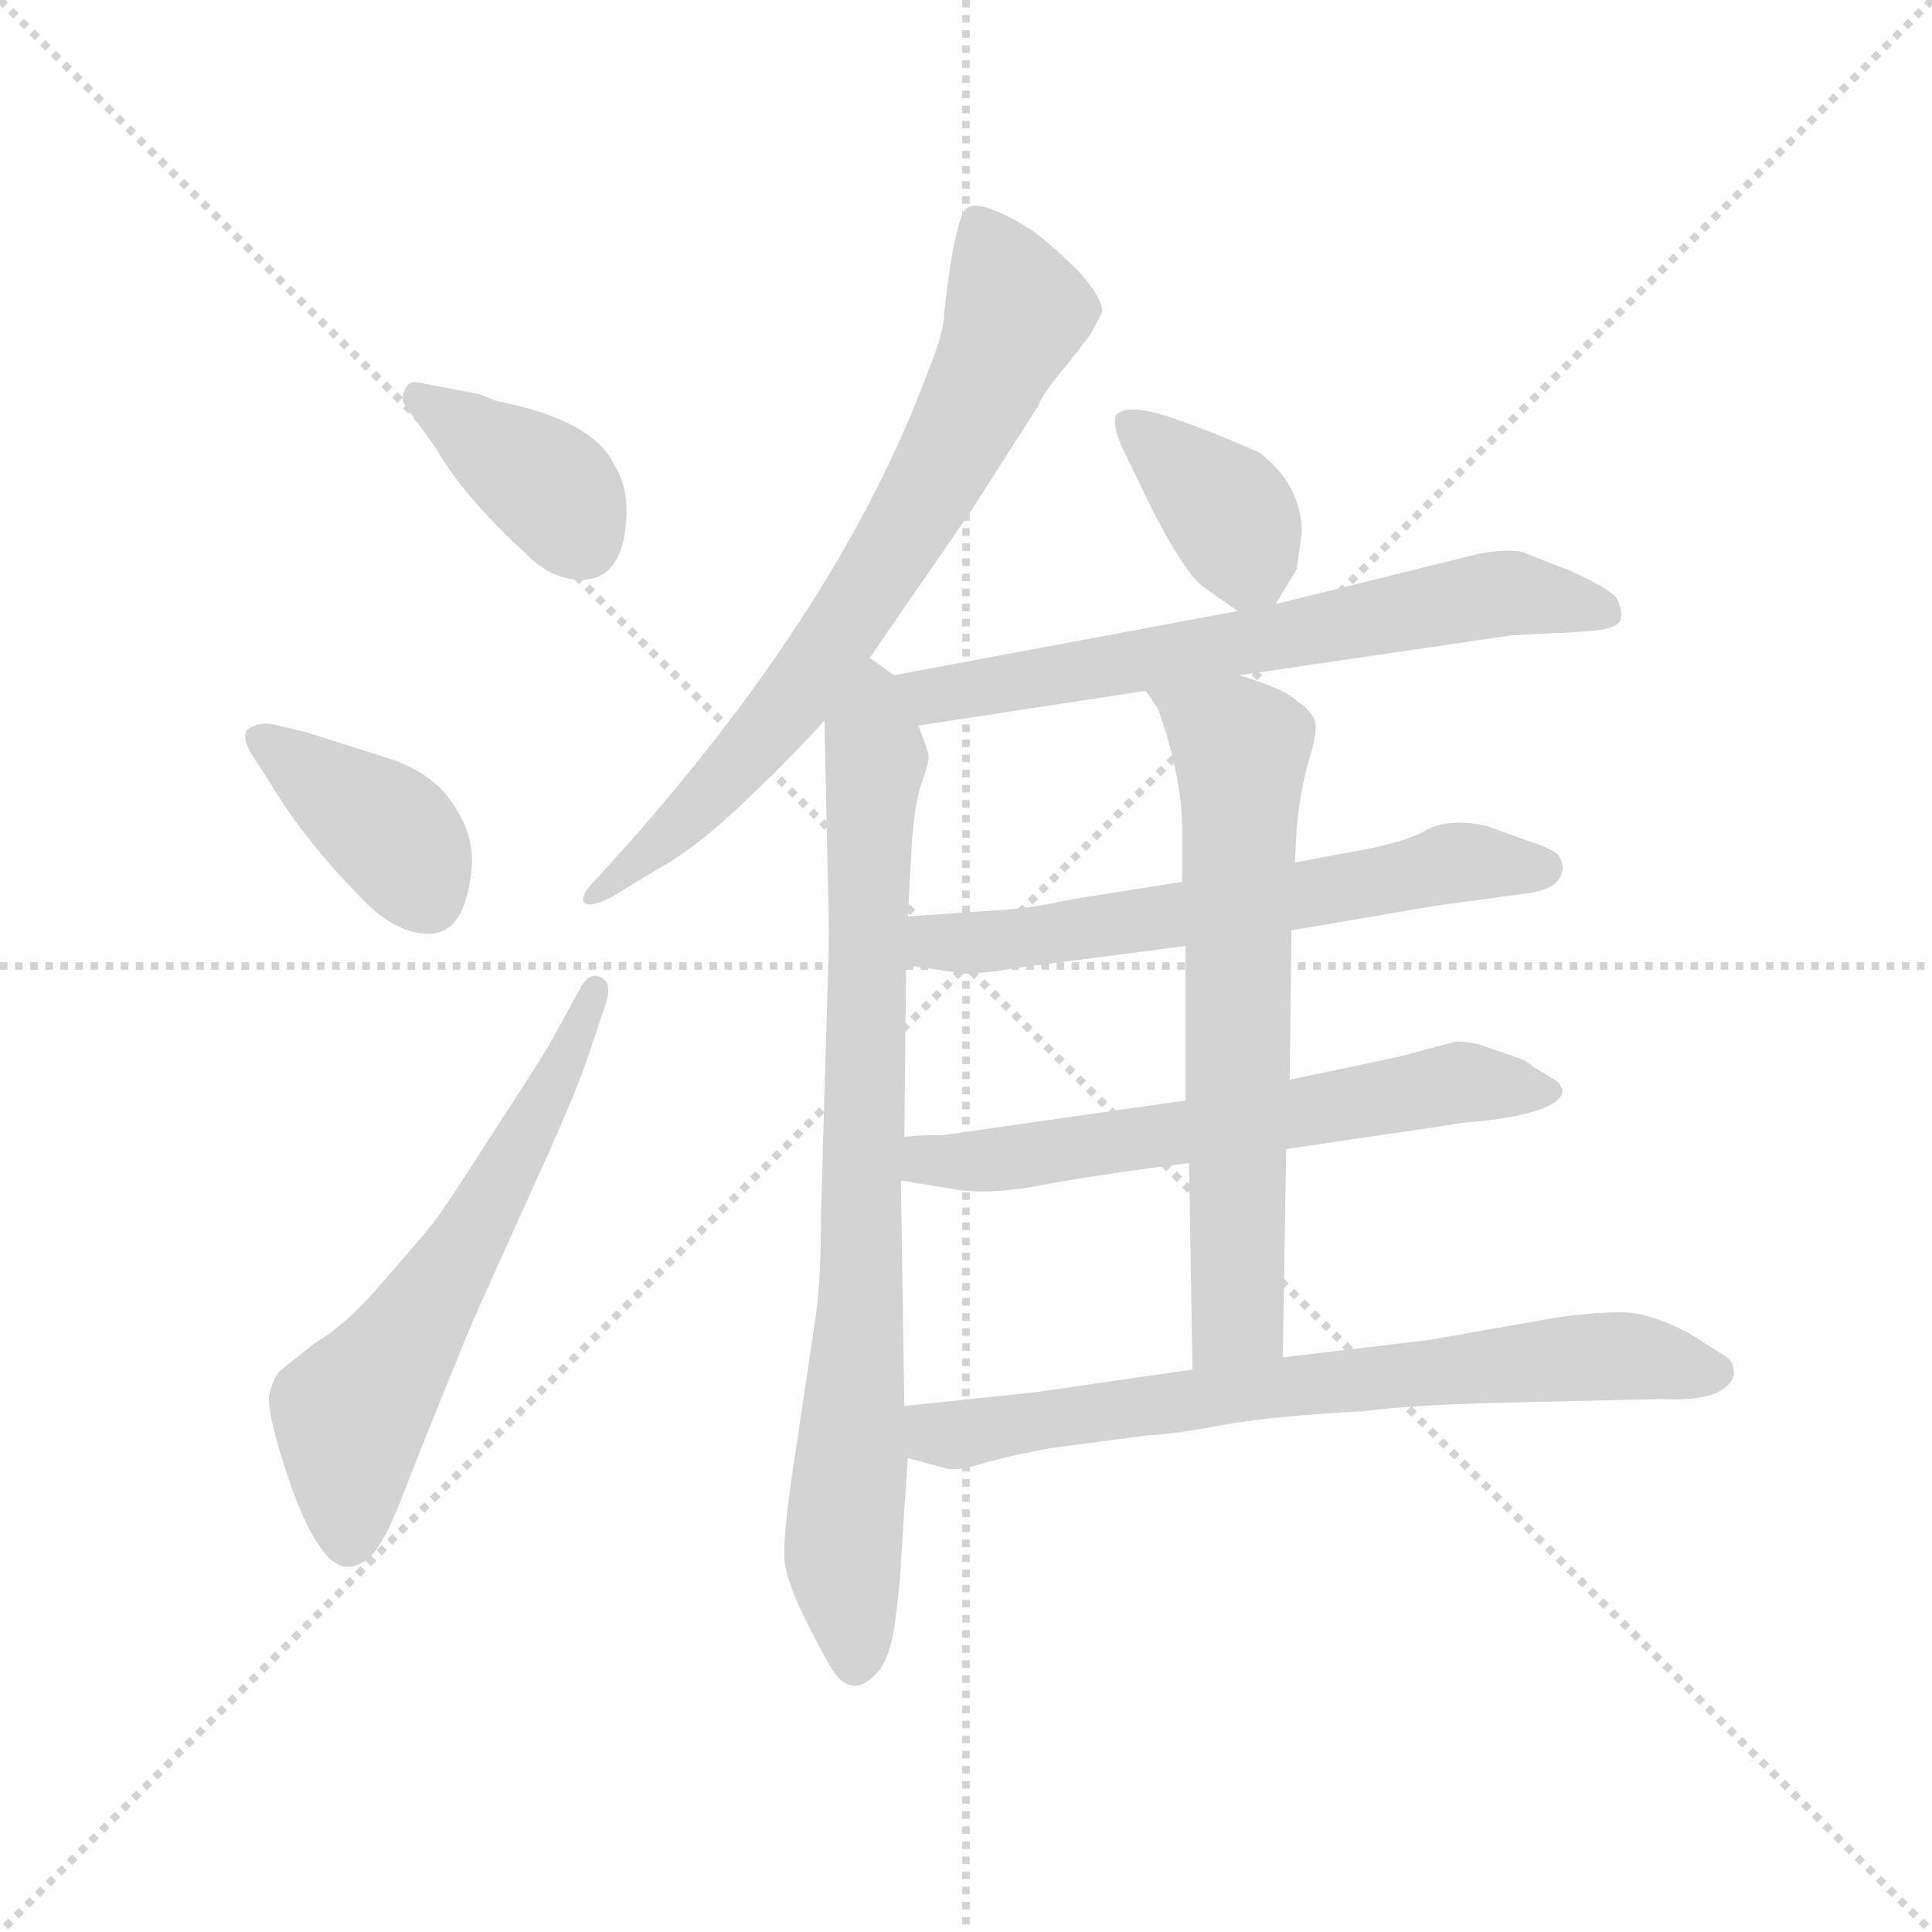 <svg version="1.1" viewBox="0 0 1024 1024" xmlns="http://www.w3.org/2000/svg">
  <g stroke="lightgray" stroke-dasharray="1,1" stroke-width="1" transform="scale(4, 4)">
    <line x1="0" y1="0" x2="256" y2="256"></line>
    <line x1="256" y1="0" x2="0" y2="256"></line>
    <line x1="128" y1="0" x2="128" y2="256"></line>
    <line x1="0" y1="128" x2="256" y2="128"></line>
  </g>
  <g transform="scale(0.92, -0.92) translate(60, -850)">
    <style type="text/css">
      
        @keyframes keyframes0 {
          from {
            stroke: blue;
            stroke-dashoffset: 384;
            stroke-width: 128;
          }
          56% {
            animation-timing-function: step-end;
            stroke: blue;
            stroke-dashoffset: 0;
            stroke-width: 128;
          }
          to {
            stroke: black;
            stroke-width: 1024;
          }
        }
        #make-me-a-hanzi-animation-0 {
          animation: keyframes0 0.562s both;
          animation-delay: 0s;
          animation-timing-function: linear;
        }
      
        @keyframes keyframes1 {
          from {
            stroke: blue;
            stroke-dashoffset: 393;
            stroke-width: 128;
          }
          56% {
            animation-timing-function: step-end;
            stroke: blue;
            stroke-dashoffset: 0;
            stroke-width: 128;
          }
          to {
            stroke: black;
            stroke-width: 1024;
          }
        }
        #make-me-a-hanzi-animation-1 {
          animation: keyframes1 0.57s both;
          animation-delay: 0.562s;
          animation-timing-function: linear;
        }
      
        @keyframes keyframes2 {
          from {
            stroke: blue;
            stroke-dashoffset: 609;
            stroke-width: 128;
          }
          66% {
            animation-timing-function: step-end;
            stroke: blue;
            stroke-dashoffset: 0;
            stroke-width: 128;
          }
          to {
            stroke: black;
            stroke-width: 1024;
          }
        }
        #make-me-a-hanzi-animation-2 {
          animation: keyframes2 0.746s both;
          animation-delay: 1.132s;
          animation-timing-function: linear;
        }
      
        @keyframes keyframes3 {
          from {
            stroke: blue;
            stroke-dashoffset: 733;
            stroke-width: 128;
          }
          70% {
            animation-timing-function: step-end;
            stroke: blue;
            stroke-dashoffset: 0;
            stroke-width: 128;
          }
          to {
            stroke: black;
            stroke-width: 1024;
          }
        }
        #make-me-a-hanzi-animation-3 {
          animation: keyframes3 0.847s both;
          animation-delay: 1.878s;
          animation-timing-function: linear;
        }
      
        @keyframes keyframes4 {
          from {
            stroke: blue;
            stroke-dashoffset: 826;
            stroke-width: 128;
          }
          73% {
            animation-timing-function: step-end;
            stroke: blue;
            stroke-dashoffset: 0;
            stroke-width: 128;
          }
          to {
            stroke: black;
            stroke-width: 1024;
          }
        }
        #make-me-a-hanzi-animation-4 {
          animation: keyframes4 0.922s both;
          animation-delay: 2.724s;
          animation-timing-function: linear;
        }
      
        @keyframes keyframes5 {
          from {
            stroke: blue;
            stroke-dashoffset: 380;
            stroke-width: 128;
          }
          55% {
            animation-timing-function: step-end;
            stroke: blue;
            stroke-dashoffset: 0;
            stroke-width: 128;
          }
          to {
            stroke: black;
            stroke-width: 1024;
          }
        }
        #make-me-a-hanzi-animation-5 {
          animation: keyframes5 0.559s both;
          animation-delay: 3.647s;
          animation-timing-function: linear;
        }
      
        @keyframes keyframes6 {
          from {
            stroke: blue;
            stroke-dashoffset: 666;
            stroke-width: 128;
          }
          68% {
            animation-timing-function: step-end;
            stroke: blue;
            stroke-dashoffset: 0;
            stroke-width: 128;
          }
          to {
            stroke: black;
            stroke-width: 1024;
          }
        }
        #make-me-a-hanzi-animation-6 {
          animation: keyframes6 0.792s both;
          animation-delay: 4.206s;
          animation-timing-function: linear;
        }
      
        @keyframes keyframes7 {
          from {
            stroke: blue;
            stroke-dashoffset: 622;
            stroke-width: 128;
          }
          67% {
            animation-timing-function: step-end;
            stroke: blue;
            stroke-dashoffset: 0;
            stroke-width: 128;
          }
          to {
            stroke: black;
            stroke-width: 1024;
          }
        }
        #make-me-a-hanzi-animation-7 {
          animation: keyframes7 0.756s both;
          animation-delay: 4.998s;
          animation-timing-function: linear;
        }
      
        @keyframes keyframes8 {
          from {
            stroke: blue;
            stroke-dashoffset: 629;
            stroke-width: 128;
          }
          67% {
            animation-timing-function: step-end;
            stroke: blue;
            stroke-dashoffset: 0;
            stroke-width: 128;
          }
          to {
            stroke: black;
            stroke-width: 1024;
          }
        }
        #make-me-a-hanzi-animation-8 {
          animation: keyframes8 0.762s both;
          animation-delay: 5.754s;
          animation-timing-function: linear;
        }
      
        @keyframes keyframes9 {
          from {
            stroke: blue;
            stroke-dashoffset: 670;
            stroke-width: 128;
          }
          69% {
            animation-timing-function: step-end;
            stroke: blue;
            stroke-dashoffset: 0;
            stroke-width: 128;
          }
          to {
            stroke: black;
            stroke-width: 1024;
          }
        }
        #make-me-a-hanzi-animation-9 {
          animation: keyframes9 0.795s both;
          animation-delay: 6.516s;
          animation-timing-function: linear;
        }
      
        @keyframes keyframes10 {
          from {
            stroke: blue;
            stroke-dashoffset: 721;
            stroke-width: 128;
          }
          70% {
            animation-timing-function: step-end;
            stroke: blue;
            stroke-dashoffset: 0;
            stroke-width: 128;
          }
          to {
            stroke: black;
            stroke-width: 1024;
          }
        }
        #make-me-a-hanzi-animation-10 {
          animation: keyframes10 0.837s both;
          animation-delay: 7.311s;
          animation-timing-function: linear;
        }
      
    </style>
    
      <path d="M 226 619 L 216 623 L 179 630 Q 175 630 173 625 Q 171 620 173 617 L 191 592 Q 207 564 242 532 Q 257 516 275 516 Q 300 516 301 555 Q 301 571 294 582 Q 282 608 226 619 Z" fill="lightgray"></path>
    
      <path d="M 212 353 Q 212 369 204 382 Q 197 394 189 400 Q 178 409 161 414 L 117 428 L 96 433 Q 89 434 83 430 Q 79 427 84 417 L 95 400 Q 114 368 144 337 Q 166 312 187 312 Q 209 312 212 353 Z" fill="lightgray"></path>
    
      <path d="M 275 282 L 258 251 Q 257 248 227 202 Q 197 155 190 146 Q 183 137 161 112 Q 140 87 121 76 L 101 60 Q 97 55 95 46 Q 94 36 104 5 Q 114 -27 125 -42 Q 136 -58 149 -50 Q 159 -46 173 -9 Q 187 27 212 88 L 248 168 Q 270 216 278 239 L 289 272 Q 293 284 286 287 Q 280 290 275 282 Z" fill="lightgray"></path>
    
      <path d="M 441 471 L 499 555 L 538 616 Q 541 624 554 639 L 568 657 L 575 670 Q 575 679 561 694 Q 547 708 535 717 Q 505 736 497 730 Q 490 724 484 670 Q 484 659 475 637 Q 426 504 302 364 L 283 343 Q 275 335 276 331 Q 278 326 292 333 L 320 350 Q 342 362 372 391 Q 402 420 415 435 L 441 471 Z" fill="lightgray"></path>
    
      <path d="M 455 461 L 441 471 C 417 489 414 465 415 435 L 417 339 Q 418 312 417 290 L 413 151 Q 413 113 410 92 L 396 -2 Q 391 -37 392 -49 Q 393 -61 405 -85 Q 417 -109 421 -114 Q 425 -120 431 -121 Q 438 -122 445 -114 Q 453 -106 456 -82 Q 459 -58 459 -50 L 463 10 L 461 40 L 459 170 L 461 195 L 462 294 L 463 322 L 465 358 Q 466 381 470 396 Q 475 410 475 414 Q 475 417 469 432 C 460 458 460 458 455 461 Z" fill="lightgray"></path>
    
      <path d="M 675 502 L 687 522 L 690 543 Q 690 570 666 589 Q 642 600 616 609 Q 590 618 583 611 Q 580 604 590 585 L 604 556 Q 622 521 633 512 L 653 498 C 667 488 667 488 675 502 Z" fill="lightgray"></path>
    
      <path d="M 654 461 L 811 484 L 850 486 Q 866 487 869 489 Q 878 492 871 506 Q 865 512 845 521 L 817 532 Q 809 534 792 531 L 675 502 L 653 498 L 455 461 C 426 455 439 427 469 432 L 600 452 L 654 461 Z" fill="lightgray"></path>
    
      <path d="M 684 314 L 766 328 L 817 335 Q 838 337 840 348 Q 841 352 838 357 Q 835 361 819 366 L 797 374 Q 776 379 762 372 Q 749 364 712 358 L 686 353 L 621 342 L 558 332 Q 535 327 520 326 L 463 322 C 433 320 432 298 462 294 L 489 290 Q 502 288 523 292 L 623 305 L 684 314 Z" fill="lightgray"></path>
    
      <path d="M 681 188 L 776 202 Q 778 203 793 204 Q 836 209 840 220 Q 841 225 834 229 L 824 235 Q 819 239 816 240 L 796 247 Q 788 250 779 250 L 745 241 L 683 228 L 623 216 L 483 196 Q 468 196 461 195 C 431 193 429 175 459 170 L 489 165 Q 510 161 544 168 Q 578 174 625 180 L 681 188 Z" fill="lightgray"></path>
    
      <path d="M 679 68 L 681 188 L 683 228 L 684 314 L 686 353 L 687 373 Q 689 394 694 412 Q 700 430 697 436 Q 694 442 686 447 Q 680 453 654 461 C 626 470 584 477 600 452 L 607 442 Q 620 406 621 376 L 621 342 L 623 305 L 623 216 L 625 180 L 627 61 C 628 31 679 38 679 68 Z" fill="lightgray"></path>
    
      <path d="M 811 42 L 897 44 Q 934 42 939 58 Q 939 65 935 68 L 913 82 Q 890 94 874 94 Q 858 94 837 91 L 763 78 L 679 68 L 627 61 L 537 48 L 461 40 C 431 37 434 18 463 10 L 485 4 Q 491 2 510 8 Q 529 13 547 16 L 601 23 Q 618 24 644 29 Q 671 34 725 37 Q 759 41 811 42 Z" fill="lightgray"></path>
    
    
      <clipPath id="make-me-a-hanzi-clip-0">
        <path d="M 226 619 L 216 623 L 179 630 Q 175 630 173 625 Q 171 620 173 617 L 191 592 Q 207 564 242 532 Q 257 516 275 516 Q 300 516 301 555 Q 301 571 294 582 Q 282 608 226 619 Z"></path>
      </clipPath>
      <path clip-path="url(#make-me-a-hanzi-clip-0)" d="M 181 621 L 258 568 L 276 539" fill="none" id="make-me-a-hanzi-animation-0" stroke-dasharray="256 512" stroke-linecap="round"></path>
    
      <clipPath id="make-me-a-hanzi-clip-1">
        <path d="M 212 353 Q 212 369 204 382 Q 197 394 189 400 Q 178 409 161 414 L 117 428 L 96 433 Q 89 434 83 430 Q 79 427 84 417 L 95 400 Q 114 368 144 337 Q 166 312 187 312 Q 209 312 212 353 Z"></path>
      </clipPath>
      <path clip-path="url(#make-me-a-hanzi-clip-1)" d="M 91 424 L 163 373 L 187 331" fill="none" id="make-me-a-hanzi-animation-1" stroke-dasharray="265 530" stroke-linecap="round"></path>
    
      <clipPath id="make-me-a-hanzi-clip-2">
        <path d="M 275 282 L 258 251 Q 257 248 227 202 Q 197 155 190 146 Q 183 137 161 112 Q 140 87 121 76 L 101 60 Q 97 55 95 46 Q 94 36 104 5 Q 114 -27 125 -42 Q 136 -58 149 -50 Q 159 -46 173 -9 Q 187 27 212 88 L 248 168 Q 270 216 278 239 L 289 272 Q 293 284 286 287 Q 280 290 275 282 Z"></path>
      </clipPath>
      <path clip-path="url(#make-me-a-hanzi-clip-2)" d="M 140 -36 L 142 35 L 214 143 L 283 279" fill="none" id="make-me-a-hanzi-animation-2" stroke-dasharray="481 962" stroke-linecap="round"></path>
    
      <clipPath id="make-me-a-hanzi-clip-3">
        <path d="M 441 471 L 499 555 L 538 616 Q 541 624 554 639 L 568 657 L 575 670 Q 575 679 561 694 Q 547 708 535 717 Q 505 736 497 730 Q 490 724 484 670 Q 484 659 475 637 Q 426 504 302 364 L 283 343 Q 275 335 276 331 Q 278 326 292 333 L 320 350 Q 342 362 372 391 Q 402 420 415 435 L 441 471 Z"></path>
      </clipPath>
      <path clip-path="url(#make-me-a-hanzi-clip-3)" d="M 502 723 L 525 669 L 466 551 L 402 454 L 366 411 L 326 370 L 281 336" fill="none" id="make-me-a-hanzi-animation-3" stroke-dasharray="605 1210" stroke-linecap="round"></path>
    
      <clipPath id="make-me-a-hanzi-clip-4">
        <path d="M 455 461 L 441 471 C 417 489 414 465 415 435 L 417 339 Q 418 312 417 290 L 413 151 Q 413 113 410 92 L 396 -2 Q 391 -37 392 -49 Q 393 -61 405 -85 Q 417 -109 421 -114 Q 425 -120 431 -121 Q 438 -122 445 -114 Q 453 -106 456 -82 Q 459 -58 459 -50 L 463 10 L 461 40 L 459 170 L 461 195 L 462 294 L 463 322 L 465 358 Q 466 381 470 396 Q 475 410 475 414 Q 475 417 469 432 C 460 458 460 458 455 461 Z"></path>
      </clipPath>
      <path clip-path="url(#make-me-a-hanzi-clip-4)" d="M 440 462 L 445 411 L 437 119 L 426 -33 L 433 -107" fill="none" id="make-me-a-hanzi-animation-4" stroke-dasharray="698 1396" stroke-linecap="round"></path>
    
      <clipPath id="make-me-a-hanzi-clip-5">
        <path d="M 675 502 L 687 522 L 690 543 Q 690 570 666 589 Q 642 600 616 609 Q 590 618 583 611 Q 580 604 590 585 L 604 556 Q 622 521 633 512 L 653 498 C 667 488 667 488 675 502 Z"></path>
      </clipPath>
      <path clip-path="url(#make-me-a-hanzi-clip-5)" d="M 589 606 L 646 557 L 667 513" fill="none" id="make-me-a-hanzi-animation-5" stroke-dasharray="252 504" stroke-linecap="round"></path>
    
      <clipPath id="make-me-a-hanzi-clip-6">
        <path d="M 654 461 L 811 484 L 850 486 Q 866 487 869 489 Q 878 492 871 506 Q 865 512 845 521 L 817 532 Q 809 534 792 531 L 675 502 L 653 498 L 455 461 C 426 455 439 427 469 432 L 600 452 L 654 461 Z"></path>
      </clipPath>
      <path clip-path="url(#make-me-a-hanzi-clip-6)" d="M 463 459 L 472 451 L 489 450 L 810 508 L 864 498" fill="none" id="make-me-a-hanzi-animation-6" stroke-dasharray="538 1076" stroke-linecap="round"></path>
    
      <clipPath id="make-me-a-hanzi-clip-7">
        <path d="M 684 314 L 766 328 L 817 335 Q 838 337 840 348 Q 841 352 838 357 Q 835 361 819 366 L 797 374 Q 776 379 762 372 Q 749 364 712 358 L 686 353 L 621 342 L 558 332 Q 535 327 520 326 L 463 322 C 433 320 432 298 462 294 L 489 290 Q 502 288 523 292 L 623 305 L 684 314 Z"></path>
      </clipPath>
      <path clip-path="url(#make-me-a-hanzi-clip-7)" d="M 471 315 L 478 307 L 514 308 L 688 333 L 779 353 L 829 350" fill="none" id="make-me-a-hanzi-animation-7" stroke-dasharray="494 988" stroke-linecap="round"></path>
    
      <clipPath id="make-me-a-hanzi-clip-8">
        <path d="M 681 188 L 776 202 Q 778 203 793 204 Q 836 209 840 220 Q 841 225 834 229 L 824 235 Q 819 239 816 240 L 796 247 Q 788 250 779 250 L 745 241 L 683 228 L 623 216 L 483 196 Q 468 196 461 195 C 431 193 429 175 459 170 L 489 165 Q 510 161 544 168 Q 578 174 625 180 L 681 188 Z"></path>
      </clipPath>
      <path clip-path="url(#make-me-a-hanzi-clip-8)" d="M 466 188 L 484 180 L 519 182 L 779 226 L 833 222" fill="none" id="make-me-a-hanzi-animation-8" stroke-dasharray="501 1002" stroke-linecap="round"></path>
    
      <clipPath id="make-me-a-hanzi-clip-9">
        <path d="M 679 68 L 681 188 L 683 228 L 684 314 L 686 353 L 687 373 Q 689 394 694 412 Q 700 430 697 436 Q 694 442 686 447 Q 680 453 654 461 C 626 470 584 477 600 452 L 607 442 Q 620 406 621 376 L 621 342 L 623 305 L 623 216 L 625 180 L 627 61 C 628 31 679 38 679 68 Z"></path>
      </clipPath>
      <path clip-path="url(#make-me-a-hanzi-clip-9)" d="M 607 450 L 651 423 L 655 415 L 653 91 L 633 69" fill="none" id="make-me-a-hanzi-animation-9" stroke-dasharray="542 1084" stroke-linecap="round"></path>
    
      <clipPath id="make-me-a-hanzi-clip-10">
        <path d="M 811 42 L 897 44 Q 934 42 939 58 Q 939 65 935 68 L 913 82 Q 890 94 874 94 Q 858 94 837 91 L 763 78 L 679 68 L 627 61 L 537 48 L 461 40 C 431 37 434 18 463 10 L 485 4 Q 491 2 510 8 Q 529 13 547 16 L 601 23 Q 618 24 644 29 Q 671 34 725 37 Q 759 41 811 42 Z"></path>
      </clipPath>
      <path clip-path="url(#make-me-a-hanzi-clip-10)" d="M 469 33 L 490 23 L 675 51 L 869 69 L 928 59" fill="none" id="make-me-a-hanzi-animation-10" stroke-dasharray="593 1186" stroke-linecap="round"></path>
    
  </g>
</svg>